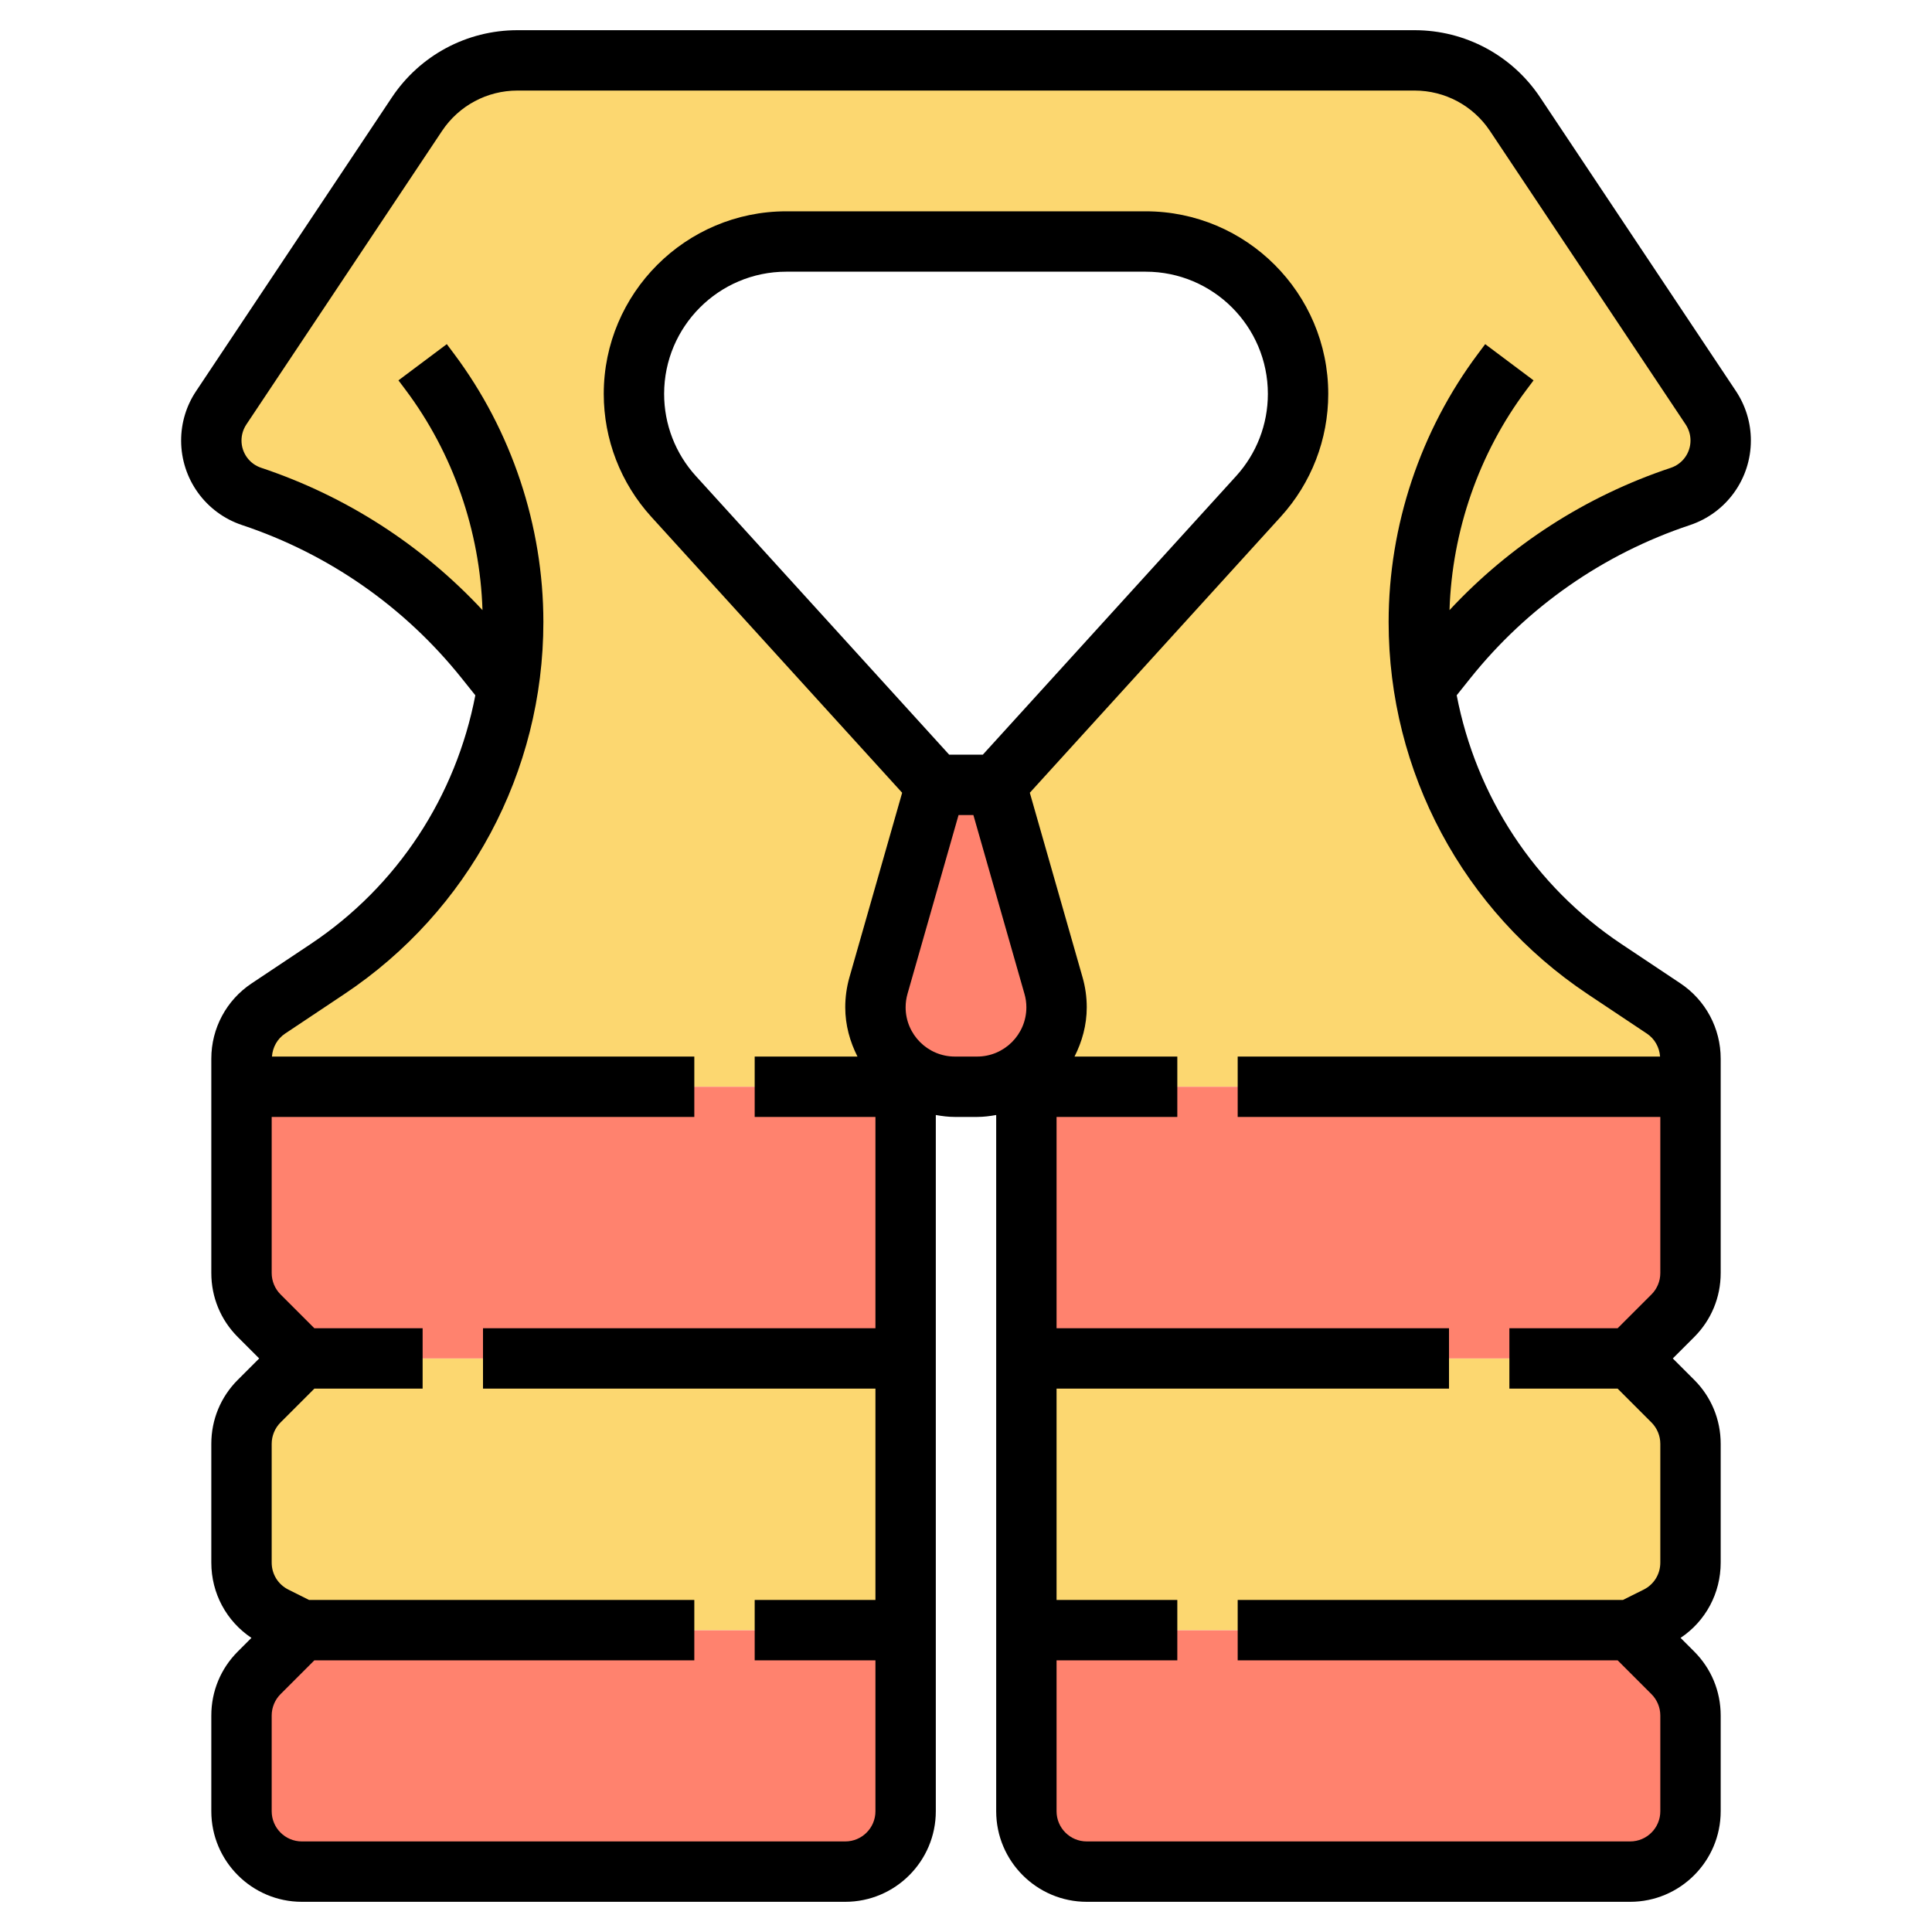 <?xml version="1.0" encoding="iso-8859-1"?>
<!-- Generator: Adobe Illustrator 22.1.0, SVG Export Plug-In . SVG Version: 6.00 Build 0)  -->
<svg xmlns="http://www.w3.org/2000/svg" xmlns:xlink="http://www.w3.org/1999/xlink" version="1.1" id="Layer_1_1_" x="0px" y="0px" viewBox="0 0 64 64" style="enable-background:new 0 0 64 64;" xml:space="preserve" width="512" height="512">
<g>
	<g>
		<path style="fill:#FCD770;" d="M16.82,22.78l-0.75-0.94c-1-1.26-2.17-2.35-3.47-3.26c-1.31-0.9-2.74-1.62-4.26-2.13    C7.54,16.18,7,15.43,7,14.59c0-0.38,0.11-0.76,0.33-1.08l6.48-9.73C14.55,2.67,15.8,2,17.14,2h29.72c1.34,0,2.59,0.67,3.33,1.78    l6.48,9.73c0.22,0.32,0.33,0.7,0.33,1.08c0,0.84-0.54,1.59-1.34,1.86c-3.04,1.01-5.73,2.88-7.73,5.39l-0.75,0.94    c0.24,1.53,0.74,3,1.46,4.35c1.05,1.97,2.59,3.69,4.51,4.97l1.96,1.31C55.67,33.78,56,34.4,56,35.07V36H41h-2h-4.96v-0.6    c0.59-0.48,0.96-1.21,0.96-2.03c0-0.25-0.03-0.49-0.1-0.72L33,26l8.69-9.56C42.53,15.51,43,14.3,43,13.05    c0-1.39-0.56-2.66-1.48-3.57C40.61,8.56,39.34,8,37.95,8h-11.9C23.26,8,21,10.26,21,13.05c0,1.25,0.47,2.46,1.31,3.39L31,26    l-1.9,6.65c-0.07,0.23-0.1,0.47-0.1,0.72c0,0.73,0.3,1.38,0.77,1.86c0.12,0.12,0.25,0.22,0.39,0.32L30,36h-5h-2H8v-0.93    c0-0.67,0.33-1.29,0.89-1.66l1.96-1.31c1.92-1.28,3.46-3,4.51-4.97C16.08,25.78,16.58,24.31,16.82,22.78z"/>
		<path style="fill:#FF826E;" d="M56,56.83V60c0,1.1-0.9,2-2,2H36c-1.1,0-2-0.9-2-2v-6h5h2h13l1.41,1.41    C55.79,55.79,56,56.3,56,56.83z"/>
		<path style="fill:#FCD770;" d="M56,47.83v3.93c0,0.76-0.43,1.45-1.11,1.79L54,54H41h-2h-5v-9h14h2h4l1.41,1.41    C55.79,46.79,56,47.3,56,47.83z"/>
		<path style="fill:#FF826E;" d="M56,36v6.17c0,0.53-0.21,1.04-0.59,1.42L54,45h-4h-2H34v-9h0.04H39h2H56z"/>
		<path style="fill:#FF826E;" d="M34.9,32.65c0.07,0.23,0.1,0.47,0.1,0.72c0,0.82-0.37,1.55-0.96,2.03c-0.45,0.37-1.03,0.6-1.67,0.6    h-0.74c-0.55,0-1.05-0.17-1.47-0.45c-0.14-0.1-0.27-0.2-0.39-0.32C29.3,34.75,29,34.1,29,33.37c0-0.25,0.03-0.49,0.1-0.72L31,26h2    L34.9,32.65z"/>
		<path style="fill:#FF826E;" d="M30,54v6c0,1.1-0.9,2-2,2H10c-1.1,0-2-0.9-2-2v-3.17c0-0.53,0.21-1.04,0.59-1.42L10,54h13h2H30z"/>
		<path style="fill:#FCD770;" d="M30,45v9h-5h-2H10l-0.89-0.45C8.43,53.21,8,52.52,8,51.76v-3.93c0-0.53,0.21-1.04,0.59-1.42L10,45    h4h2H30z"/>
		<path style="fill:#FF826E;" d="M30,36v9H16h-2h-4l-1.41-1.41C8.21,43.21,8,42.7,8,42.17V36h15h2H30z"/>
	</g>
	<path d="M55.979,17.395C57.188,16.992,58,15.865,58,14.592c0-0.585-0.172-1.151-0.496-1.639L51.02,3.227   C50.09,1.832,48.535,1,46.859,1H17.141c-1.676,0-3.23,0.832-4.16,2.227l-6.484,9.728C6.172,13.44,6,14.007,6,14.592   c0,1.273,0.812,2.4,2.02,2.802c2.868,0.956,5.382,2.709,7.271,5.07l0.455,0.569c-0.642,3.335-2.566,6.312-5.452,8.237l-1.957,1.305   C7.499,33.132,7,34.065,7,35.07v7.102c0,0.801,0.312,1.555,0.879,2.121L8.586,45l-0.707,0.707C7.312,46.273,7,47.027,7,47.828   v3.936c0,1.016,0.501,1.94,1.329,2.493l-0.45,0.45C7.312,55.273,7,56.027,7,56.828V60c0,1.654,1.346,3,3,3h18c1.654,0,3-1.346,3-3   V36.936C31.206,36.973,31.415,37,31.632,37h0.736c0.216,0,0.426-0.027,0.632-0.064V60c0,1.654,1.346,3,3,3h18c1.654,0,3-1.346,3-3   v-3.172c0-0.801-0.312-1.555-0.879-2.121l-0.45-0.45C56.499,53.704,57,52.779,57,51.764v-3.936c0-0.801-0.312-1.555-0.879-2.121   L55.414,45l0.707-0.707C56.688,43.727,57,42.973,57,42.172V35.07c0-1.005-0.499-1.938-1.336-2.496l-1.957-1.305   c-2.886-1.925-4.81-4.902-5.452-8.237l0.455-0.569C50.599,20.103,53.112,18.35,55.979,17.395z M32.557,25h-1.114l-8.39-9.229   C22.374,15.024,22,14.058,22,13.048C22,10.815,23.815,9,26.048,9h11.904C40.185,9,42,10.815,42,13.048   c0,1.01-0.374,1.977-1.053,2.724L32.557,25z M31.632,35C30.732,35,30,34.268,30,33.368c0-0.151,0.021-0.302,0.063-0.448l1.69-5.92   h0.492l1.691,5.921C33.979,33.066,34,33.217,34,33.368C34,34.268,33.268,35,32.368,35H31.632z M52.598,32.934l1.957,1.305   c0.259,0.172,0.415,0.454,0.437,0.762H41v2h14v5.172c0,0.263-0.106,0.521-0.293,0.707L53.586,44H50v2h3.586l1.121,1.121   C54.894,47.308,55,47.565,55,47.828v3.936c0,0.382-0.212,0.725-0.553,0.895L53.763,53H41v2h12.586l1.121,1.121   C54.894,56.308,55,56.565,55,56.828V60c0,0.552-0.448,1-1,1H36c-0.552,0-1-0.448-1-1v-5h4v-2h-4v-7h13v-2H35v-7h4v-2h-3.405   C35.845,34.507,36,33.958,36,33.368c0-0.337-0.047-0.673-0.14-0.997l-1.746-6.11l8.313-9.144C43.441,16.001,44,14.556,44,13.048   C44,9.713,41.287,7,37.952,7H26.048C22.713,7,20,9.713,20,13.048c0,1.508,0.559,2.953,1.572,4.069l8.313,9.144l-1.745,6.109   C28.047,32.695,28,33.031,28,33.368c0,0.59,0.155,1.139,0.405,1.632H25v2h4v7H16v2h13v7h-4v2h4v5c0,0.552-0.448,1-1,1H10   c-0.552,0-1-0.448-1-1v-3.172c0-0.263,0.106-0.521,0.293-0.707L10.414,55H23v-2H10.237l-0.684-0.342   C9.212,52.488,9,52.146,9,51.764v-3.936c0-0.263,0.106-0.521,0.293-0.707L10.414,46H14v-2h-3.586l-1.121-1.121   C9.106,42.692,9,42.435,9,42.172V37h14v-2H9.009c0.022-0.307,0.177-0.589,0.437-0.762l1.957-1.305C15.533,30.18,18,25.57,18,20.605   c0-3.185-1.053-6.342-2.963-8.89L14.801,11.4L13.199,12.6l0.237,0.315c1.574,2.099,2.465,4.676,2.547,7.296   c-2.009-2.157-4.519-3.777-7.332-4.715C8.262,15.367,8,15.003,8,14.592c0-0.188,0.056-0.372,0.16-0.529l6.484-9.727   C15.202,3.499,16.136,3,17.141,3h29.719c1.005,0,1.938,0.499,2.496,1.336l6.484,9.726c0.104,0.158,0.16,0.342,0.16,0.53   c0,0.411-0.262,0.775-0.652,0.905c-2.812,0.937-5.323,2.556-7.331,4.714c0.083-2.62,0.973-5.197,2.548-7.296l0.236-0.315   L49.199,11.4l-0.235,0.315C47.053,14.264,46,17.421,46,20.605C46,25.57,48.467,30.18,52.598,32.934z"/>
</g>
</svg>

